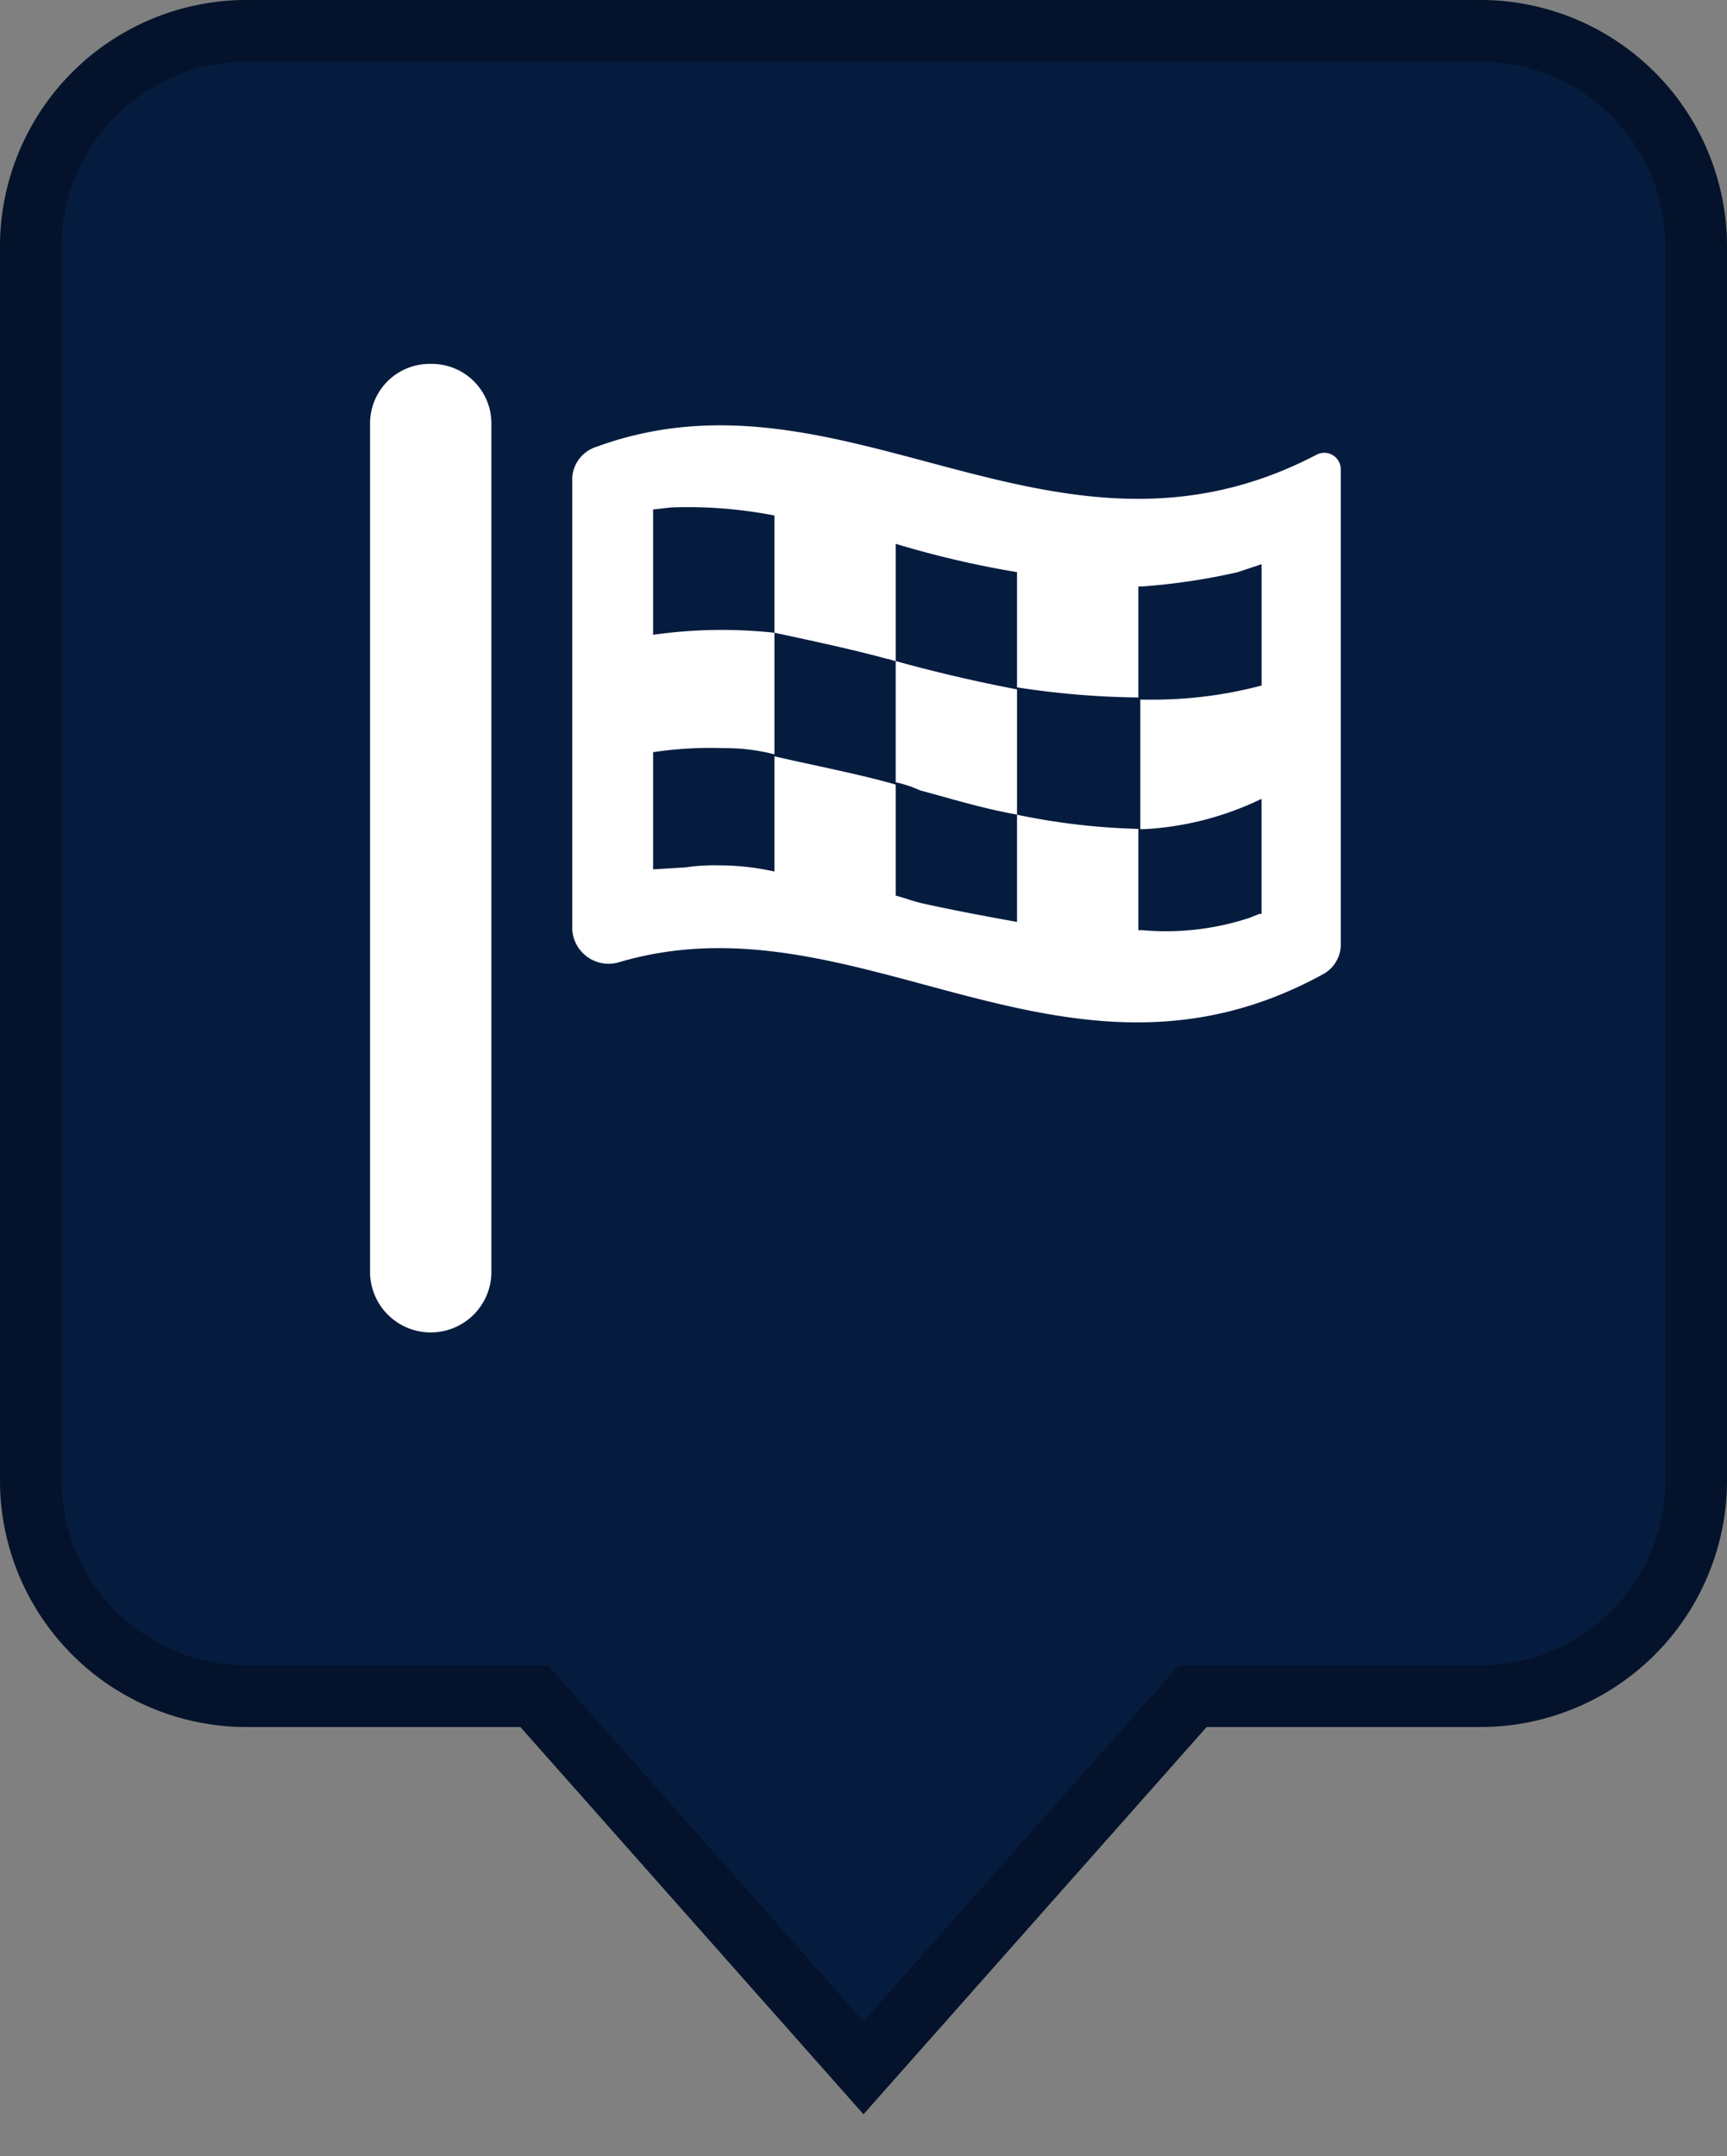 <!-- SVG Marker - Waypoint end/last/destination -->
<svg
    id="svgMarkerWaypointLast"
    xmlns="http://www.w3.org/2000/svg"
    width="28"
    height="34.958"
    viewBox="0 0 28 34.958"
><rect x="0" y="0" width="28" height="34.958" fill="#808080" stroke="none"/><title>waypoint-finish-v2</title><path
    d="M24,0H4A4,4,0,0,0,0,4V24a4,4,0,0,0,4,4H8.437L14,34.278,19.563,28H24a4,4,0,0,0,4-4V4A4,4,0,0,0,24,0Z"
    style="fill:#061c3f"
/><path
    d="M24,0H4A4,4,0,0,0,0,4V24a4,4,0,0,0,4,4H8.437L14,34.278,19.563,28H24a4,4,0,0,0,4-4V4A4,4,0,0,0,24,0Zm3,24a3,3,0,0,1-3,3H19.112L14,32.771,8.887,27H4a3,3,0,0,1-3-3V4A3,3,0,0,1,4,1H24a3,3,0,0,1,3,3Z"
    style="opacity:0.32;isolation:isolate"
/><path
    d="M6.983,5.9A.965.965,0,0,0,6,6.883V20.65a.984.984,0,0,0,1.967,0V6.883A.966.966,0,0,0,6.983,5.9ZM21.34,7.375C17.079,9.6,13.7,5.769,9.671,7.244a.563.563,0,0,0-.393.492v7.342a.591.591,0,0,0,.754.524c3.867-1.147,7.211,2.491,11.406.2a.554.554,0,0,0,.3-.459V7.6A.268.268,0,0,0,21.34,7.375Zm-.918,7.441-.164.065a4.319,4.319,0,0,1-1.737.2h-.065V13.439a10.922,10.922,0,0,1-1.967-.23v1.738c-.557-.1-1.082-.2-1.508-.295-.164-.033-.328-.1-.459-.131v-1.8c-.557-.164-1.409-.328-1.966-.459v1.868a4.187,4.187,0,0,0-.918-.1,3.179,3.179,0,0,0-.525.033l-.524.032v-1.9a6.235,6.235,0,0,1,1.147-.065,3.152,3.152,0,0,1,.82.1V10.259a7.918,7.918,0,0,0-1.967.033V8.26l.295-.033a7.345,7.345,0,0,1,1.672.131v1.9c.458.1,1.245.263,1.835.427.033,0,.1.032.131.032v-1.9a15.716,15.716,0,0,0,1.967.459v1.868a13.543,13.543,0,0,0,1.967.164v-1.8h.065a10.394,10.394,0,0,0,1.541-.23l.393-.131v1.967a6.871,6.871,0,0,1-1.836.229h-.131v2.1h.066a4.956,4.956,0,0,0,1.9-.492v1.869Zm-5.9-4.1v1.967a1.917,1.917,0,0,1,.394.131c.491.131,1.016.295,1.573.393V11.177C15.8,11.046,15.112,10.882,14.522,10.718Z"
    style="fill:#fff"
/></svg>